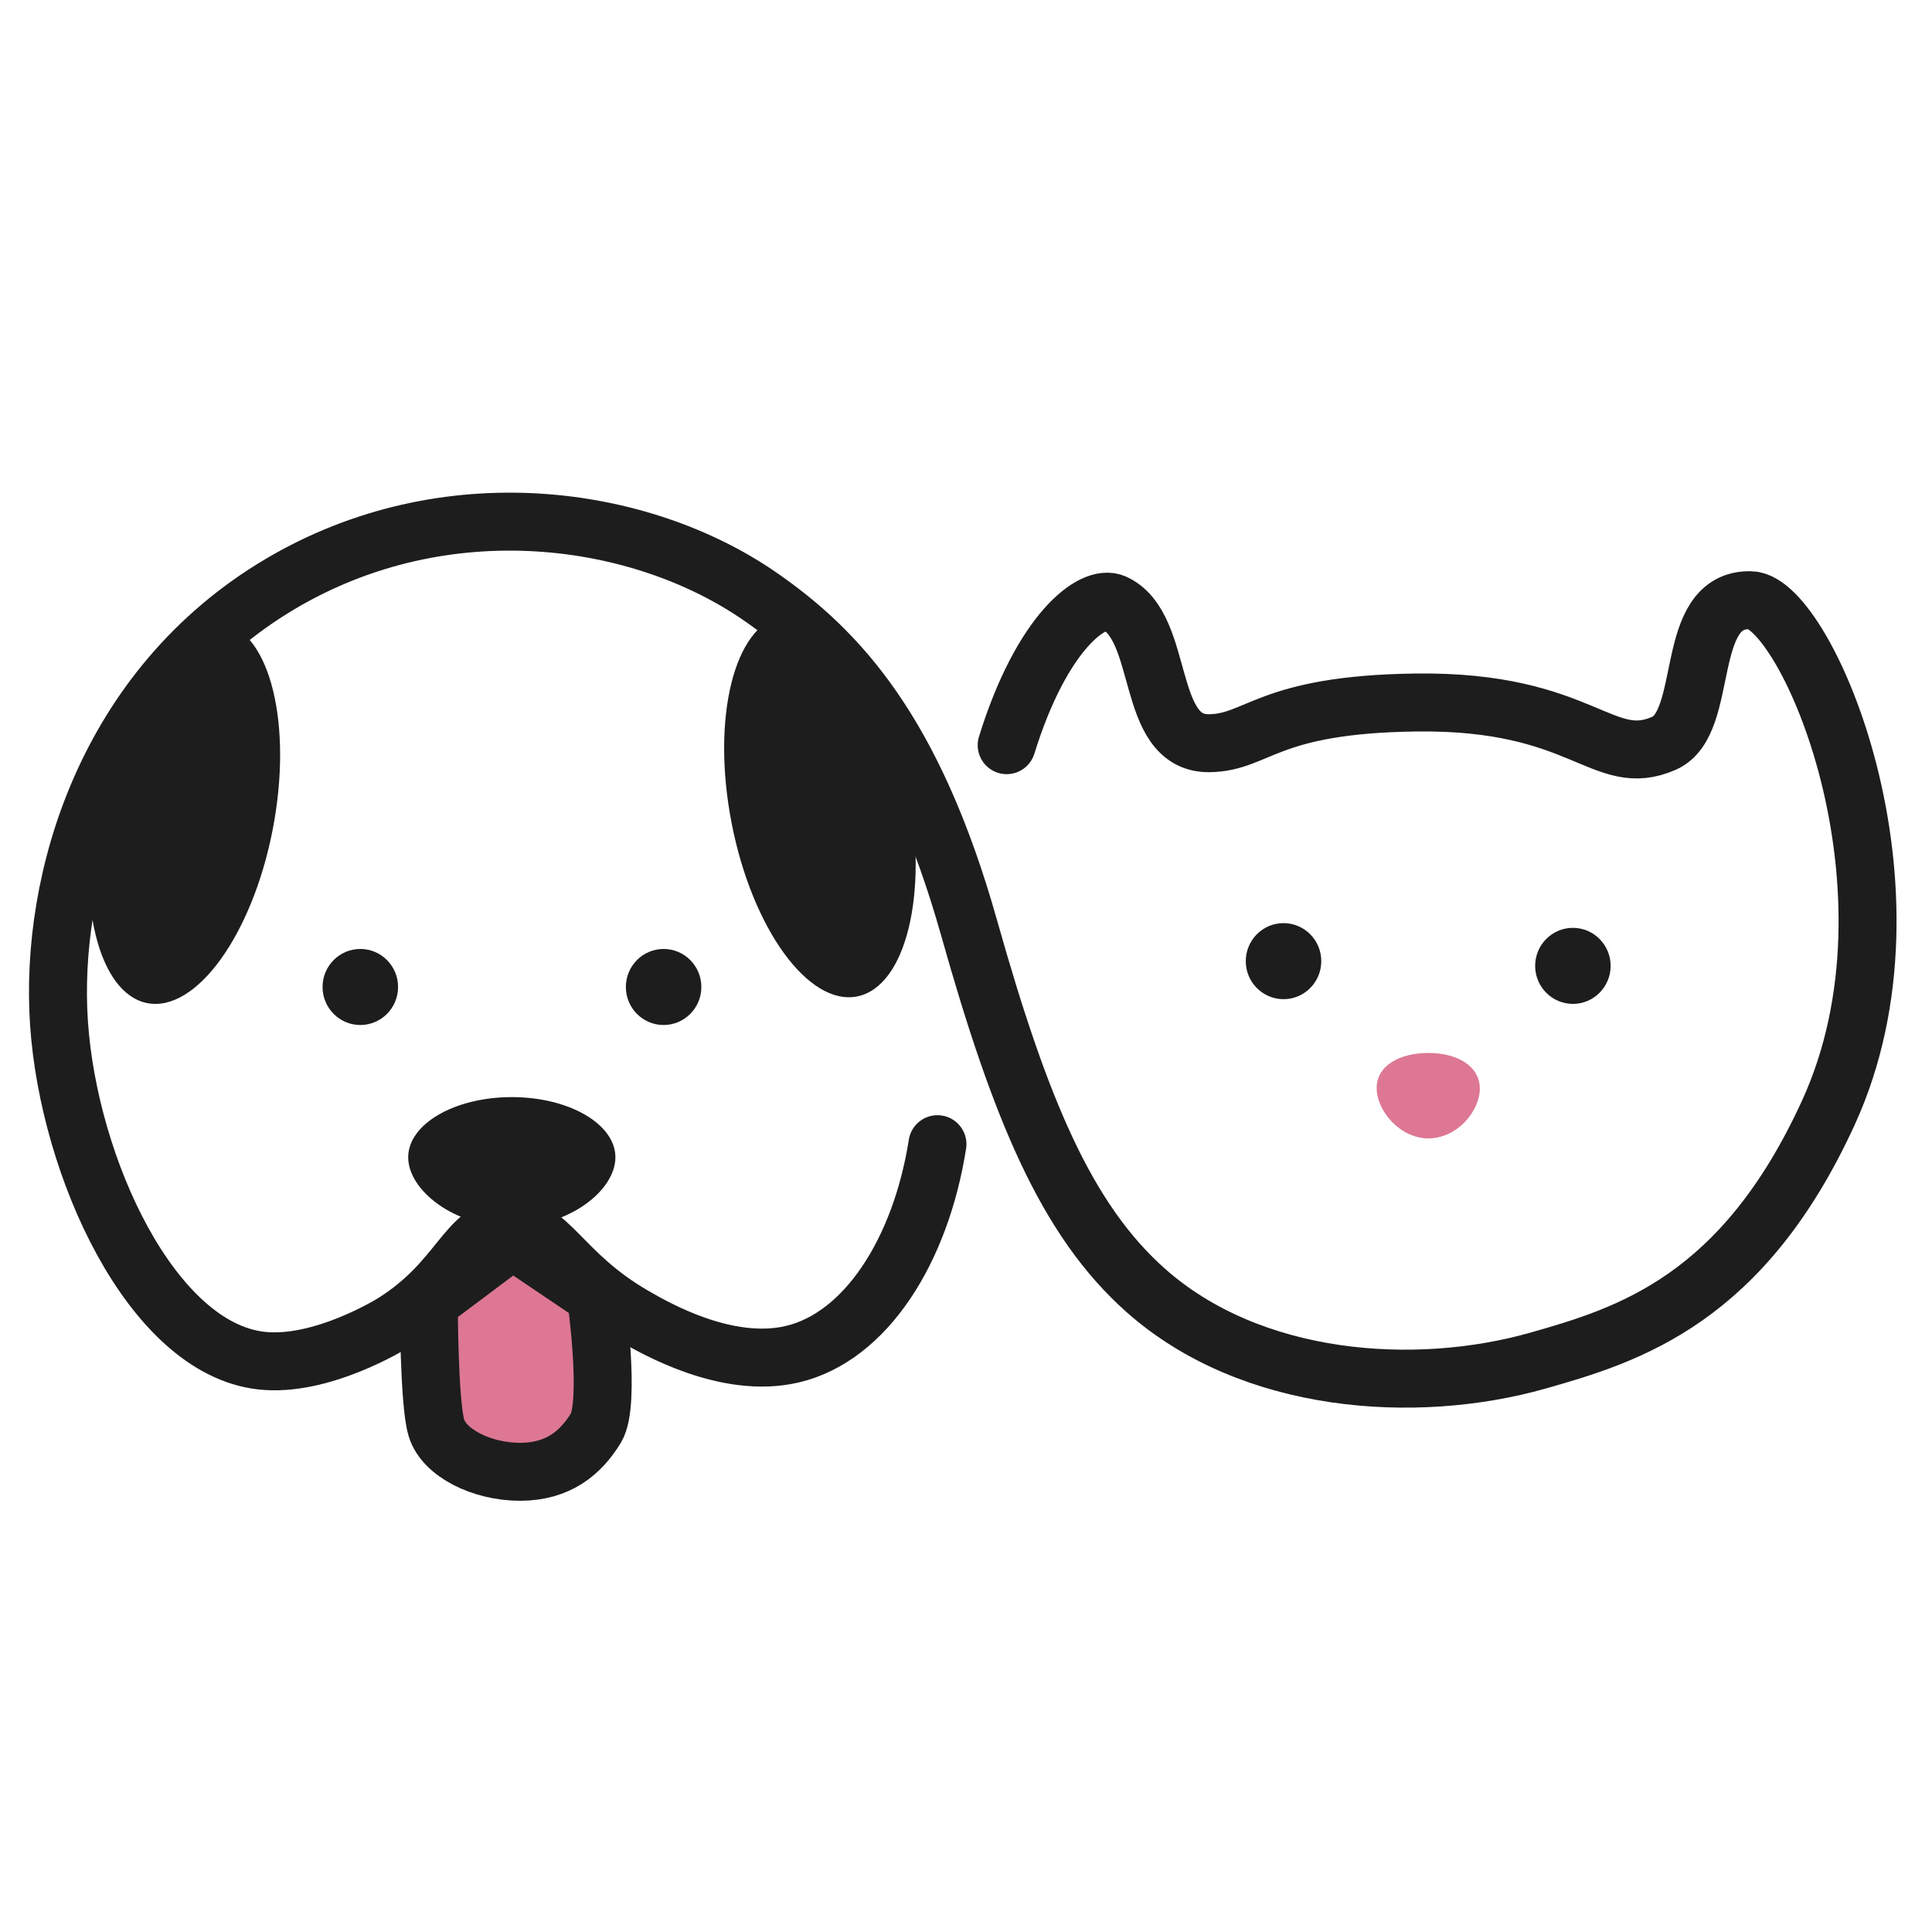 <svg width="100" height="100" viewBox="0 0 100 100" fill="none" xmlns="http://www.w3.org/2000/svg">
<path d="M48.523 59.223C47.648 64.761 44.798 69.211 40.999 70.096C37.616 70.886 33.911 68.747 32.821 68.118C28.955 65.888 28.431 63.372 26.278 63.505C24.106 63.64 23.871 66.252 20.39 68.448C20.242 68.543 16.622 70.778 13.52 70.425C7.849 69.779 3.558 60.423 3.054 52.963C2.552 45.553 5.485 35.575 14.502 30.228C23.074 25.149 33.181 26.596 39.365 30.889C43.401 33.691 47.289 37.847 50.159 48.022C52.797 57.377 55.181 63.139 59.316 66.802C64.766 71.629 73.237 72.226 79.597 70.427C84.352 69.082 90.224 67.246 94.643 57.578C99.94 45.988 93.479 31.145 90.62 31.067C87.079 30.971 88.546 37.404 86.137 38.468C82.951 39.873 81.957 36.254 73.305 36.361C65.559 36.458 65.125 38.438 62.588 38.468C59.23 38.506 60.341 32.436 57.681 31.218C56.568 30.709 53.918 32.711 52.105 38.57" stroke="#1D1D1D" stroke-width="3" stroke-linecap="round" stroke-linejoin="round"/>
<path d="M31.853 59.901C31.853 61.621 29.453 63.502 26.49 63.502C23.528 63.502 21.128 61.619 21.128 59.901C21.128 58.182 23.528 56.786 26.49 56.786C29.453 56.786 31.853 58.18 31.853 59.901Z" fill="#1D1D1D"/>
<path d="M76.595 56.347C76.595 57.516 75.416 58.923 73.936 58.923C72.456 58.923 71.256 57.489 71.256 56.318C71.256 55.147 72.456 54.501 73.936 54.501C75.416 54.501 76.595 55.176 76.595 56.345V56.347Z" fill="#DD7794"/>
<path d="M14.108 42.971C15.172 37.528 13.99 32.71 11.468 32.21C8.946 31.71 6.039 35.717 4.975 41.159C3.911 46.602 5.093 51.419 7.615 51.919C10.137 52.42 13.044 48.413 14.108 42.971Z" fill="#1D1D1D"/>
<path d="M44.365 51.575C46.887 51.075 48.069 46.257 47.005 40.815C45.941 35.372 43.034 31.366 40.513 31.866C37.991 32.366 36.809 37.184 37.873 42.626C38.937 48.069 41.844 52.075 44.365 51.575Z" fill="#1D1D1D"/>
<path d="M18.65 53.054C19.729 53.054 20.604 52.173 20.604 51.086C20.604 49.999 19.729 49.118 18.65 49.118C17.571 49.118 16.696 49.999 16.696 51.086C16.696 52.173 17.571 53.054 18.65 53.054Z" fill="#1D1D1D"/>
<path d="M34.348 53.054C35.427 53.054 36.302 52.173 36.302 51.086C36.302 49.999 35.427 49.118 34.348 49.118C33.269 49.118 32.395 49.999 32.395 51.086C32.395 52.173 33.269 53.054 34.348 53.054Z" fill="#1D1D1D"/>
<path d="M66.435 51.717C67.514 51.717 68.389 50.836 68.389 49.749C68.389 48.662 67.514 47.781 66.435 47.781C65.356 47.781 64.481 48.662 64.481 49.749C64.481 50.836 65.356 51.717 66.435 51.717Z" fill="#1D1D1D"/>
<path d="M81.413 51.961C82.492 51.961 83.366 51.08 83.366 49.993C83.366 48.907 82.492 48.025 81.413 48.025C80.334 48.025 79.459 48.907 79.459 49.993C79.459 51.08 80.334 51.961 81.413 51.961Z" fill="#1D1D1D"/>
<path d="M22.196 67.423L26.521 64.18L30.847 67.099C30.847 67.099 31.633 72.612 30.847 73.909C30.06 75.207 28.881 76.18 26.915 76.18C24.949 76.18 22.983 75.207 22.59 73.909C22.196 72.612 22.196 67.423 22.196 67.423Z" fill="#DD7794" stroke="#1D1D1D" stroke-width="3"/>
</svg>
